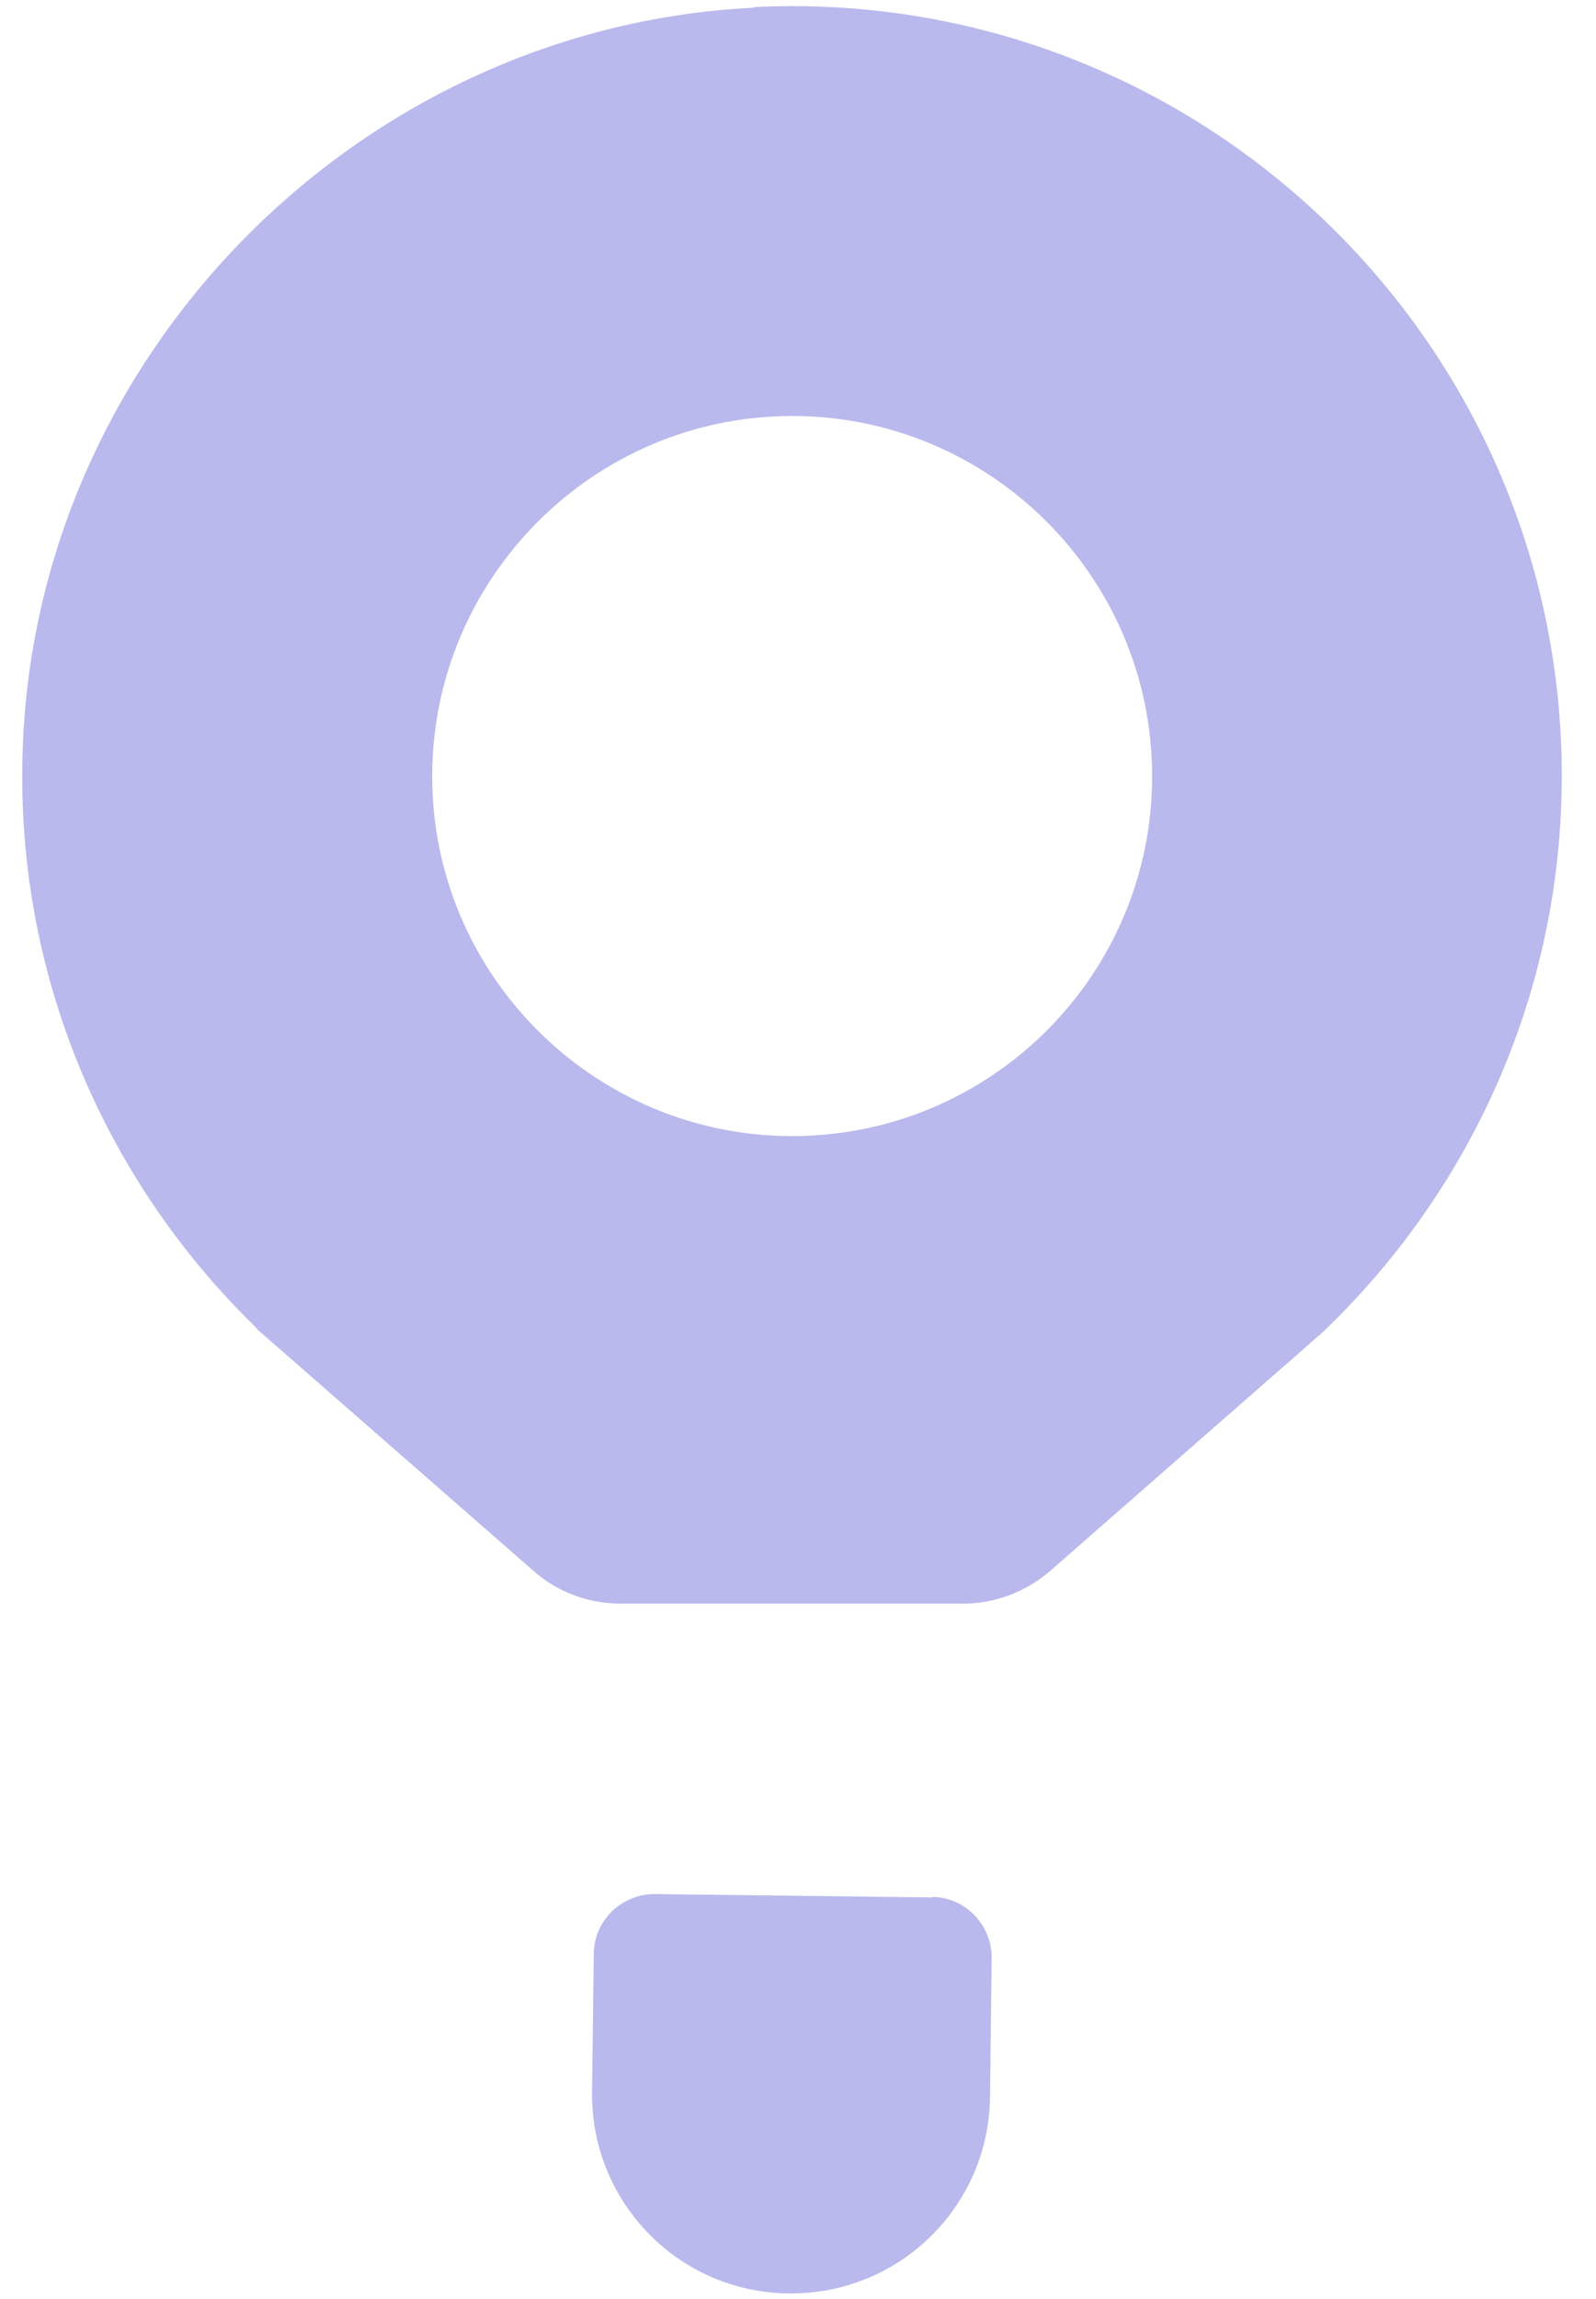<svg width="25" height="36" viewBox="0 0 25 36" fill="none" xmlns="http://www.w3.org/2000/svg">
<g id="Group 1" opacity="0.47">
<path id="Vector" d="M14.615 29.712L10.255 29.659C9.738 29.659 9.309 30.07 9.301 30.586L9.274 32.764C9.257 34.487 10.632 35.896 12.356 35.913C14.081 35.931 15.49 34.557 15.508 32.834L15.534 30.656C15.534 30.14 15.123 29.712 14.606 29.703L14.615 29.712Z" fill="#6D6BD8"/>
<path id="Vector_2" d="M11.813 0.12C5.737 0.418 0.729 5.369 0.37 11.43C0.151 15.087 1.587 18.428 4.003 20.781L4.039 20.825L4.87 21.551L8.363 24.604C8.74 24.936 9.221 25.111 9.721 25.111H15.088C15.587 25.111 16.068 24.927 16.445 24.604L20.061 21.437L20.174 21.341L20.639 20.93L20.665 20.912C23.002 18.708 24.464 15.594 24.464 12.148C24.464 5.298 18.721 -0.23 11.804 0.111L11.813 0.12ZM12.408 6.514C15.517 6.514 18.047 9.042 18.047 12.156C18.047 15.27 15.517 17.79 12.408 17.79C9.3 17.79 6.77 15.261 6.77 12.156C6.77 9.051 9.3 6.514 12.408 6.514Z" fill="#6D6BD8"/>
</g>
</svg>
